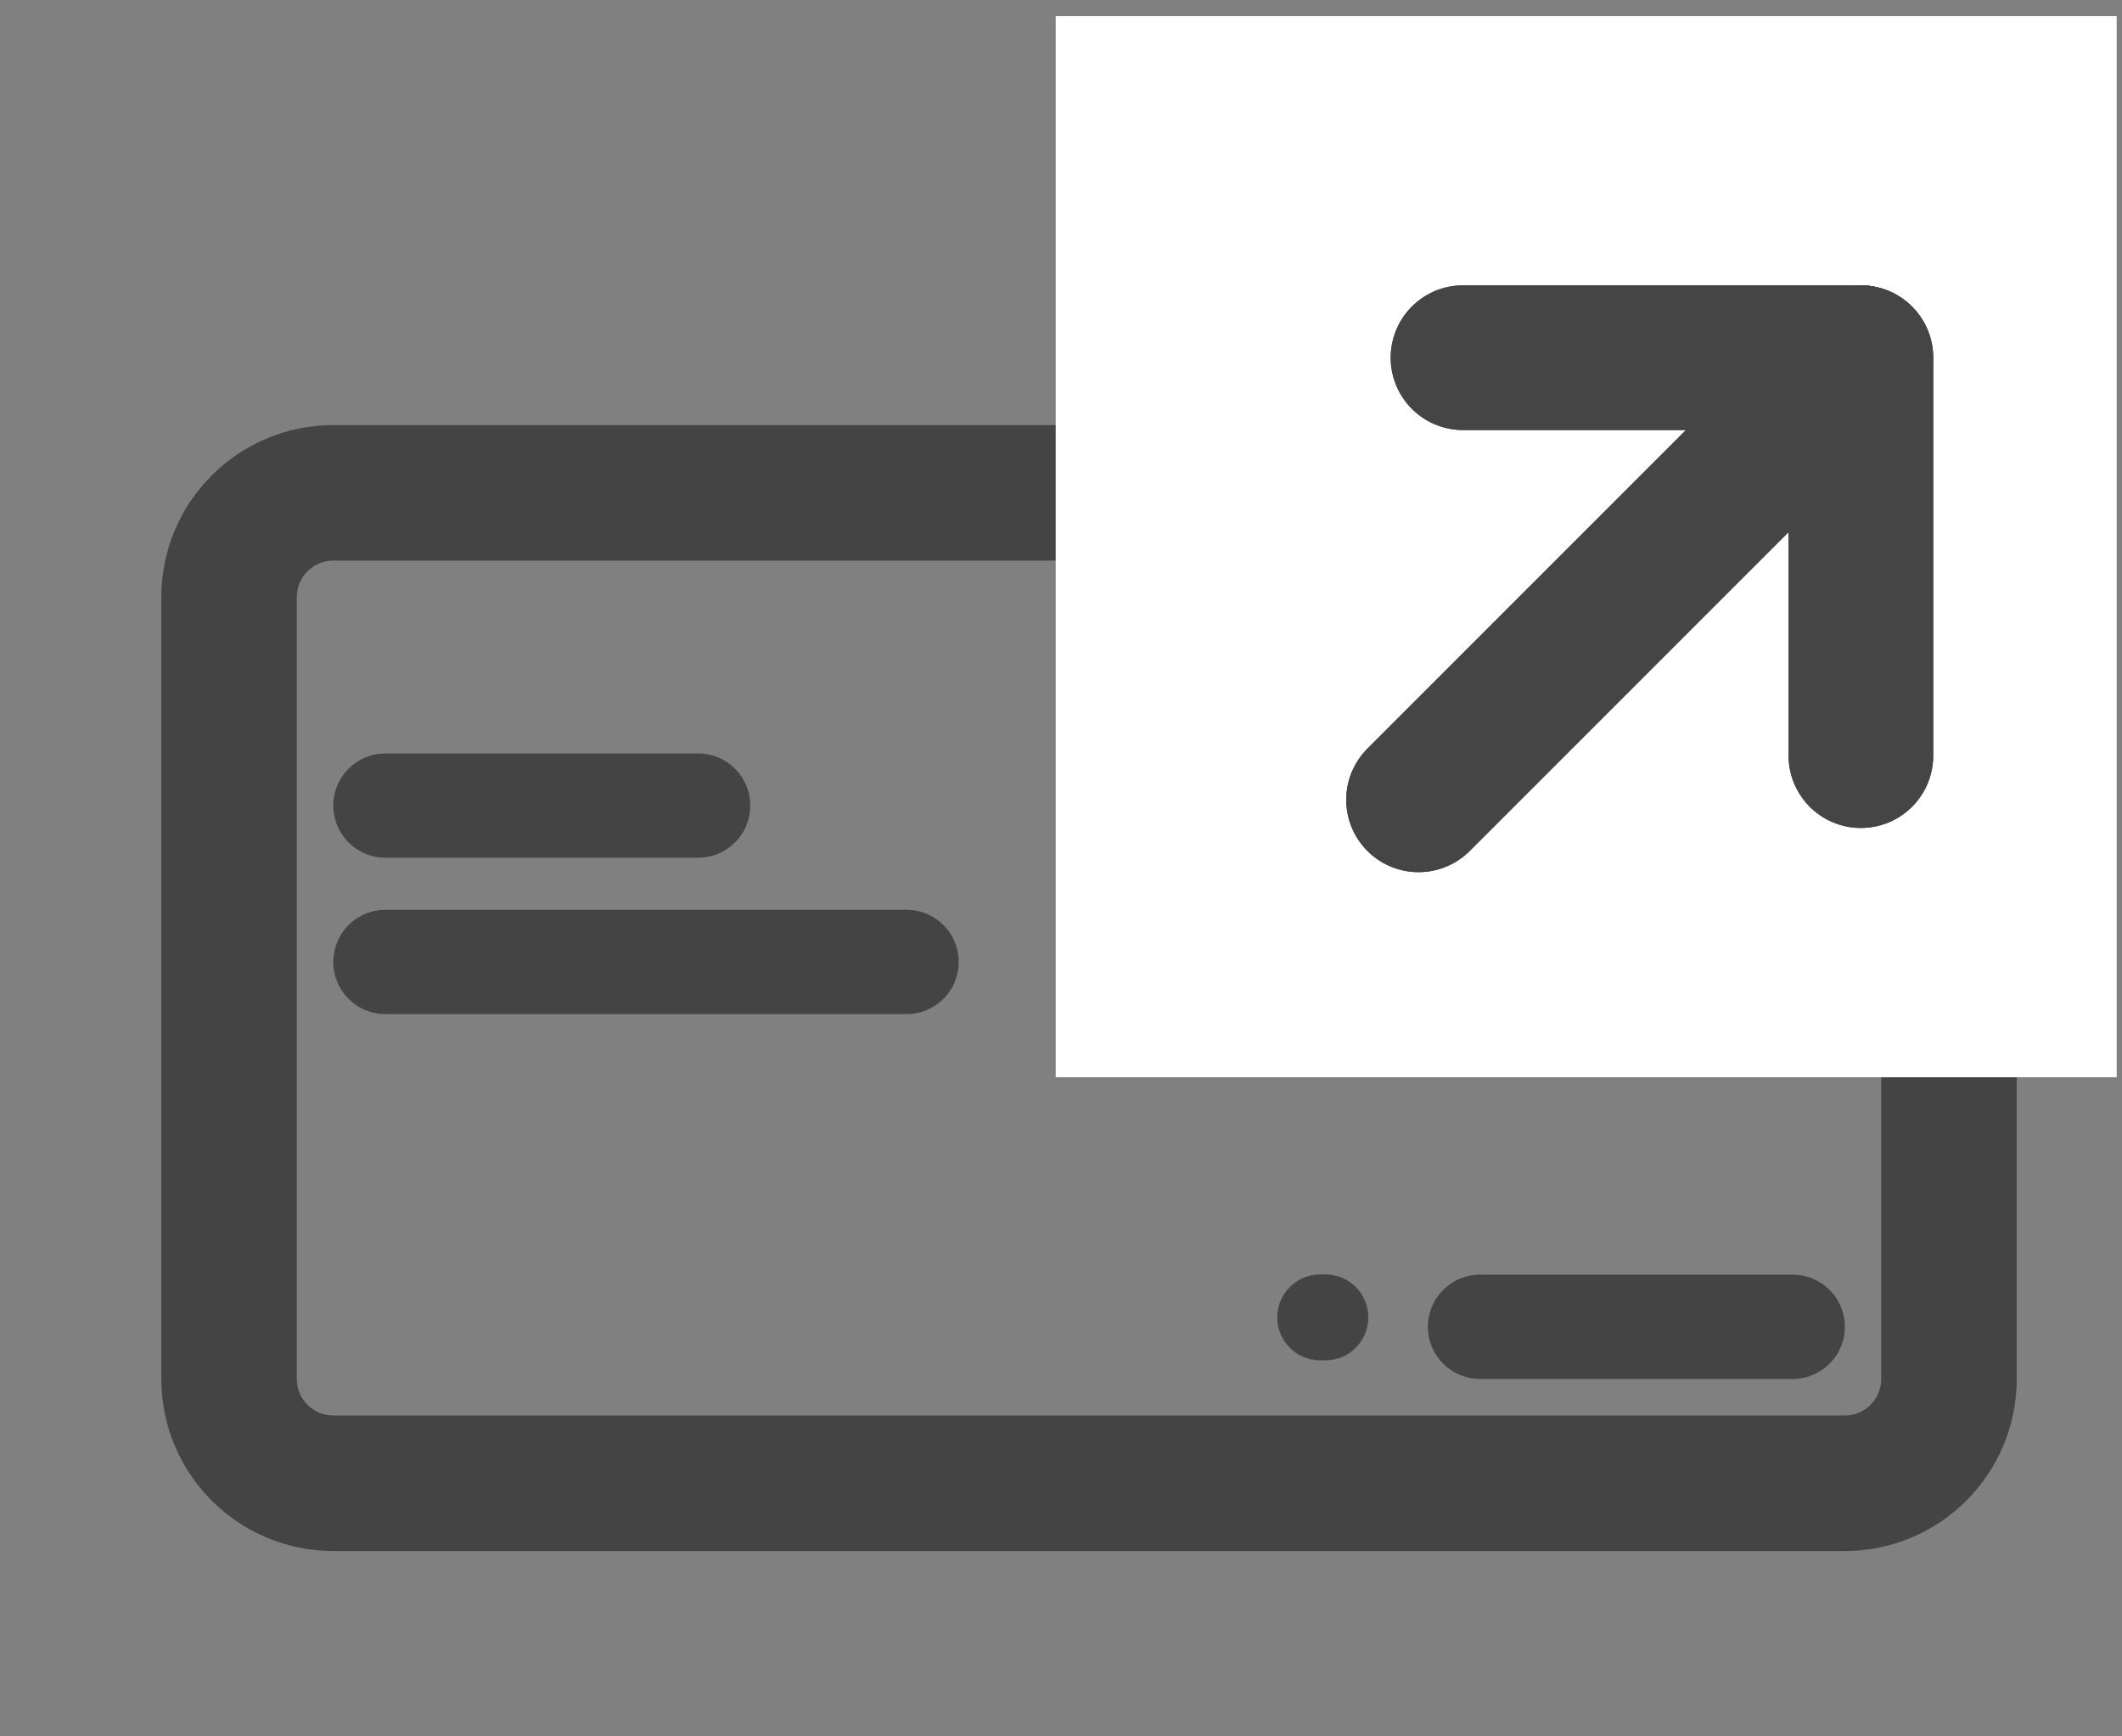 <svg width="22" height="18" viewBox="0 0 22 18" fill="none" xmlns="http://www.w3.org/2000/svg">
<rect x="0" y="0" width="22" height="18" fill="#808080" stroke="none"/>
<path d="M3.456 5.109H19.125C19.722 5.109 20.206 5.593 20.206 6.19V10.242V14.295C20.206 14.892 19.722 15.376 19.125 15.376H3.456C2.859 15.376 2.375 14.892 2.375 14.295V6.19C2.375 5.593 2.859 5.109 3.456 5.109Z" stroke="#444444" stroke-width="1.405"/>
<path d="M13.242 13.657C13.242 13.903 13.442 14.102 13.688 14.102H13.714H13.741C13.987 14.102 14.186 13.903 14.186 13.657C14.186 13.41 13.987 13.211 13.741 13.211H13.714H13.688C13.442 13.211 13.242 13.41 13.242 13.657Z" fill="#444444"/>
<g clip-path="url(#clip0_3096_21404)">
<rect width="11" height="11" transform="translate(10.945 0.167)" fill="white"/>
<g clip-path="url(#clip1_3096_21404)">
<path d="M19.29 3.708L14.707 8.291" stroke="#454545" stroke-width="1.5" stroke-linecap="round" stroke-linejoin="round"/>
<path d="M15.168 3.708H19.293V7.833" stroke="#454545" stroke-width="1.5" stroke-linecap="round" stroke-linejoin="round"/>
</g>
<g clip-path="url(#clip2_3096_21404)">
<path d="M19.29 3.708L14.707 8.291" stroke="#454545" stroke-width="1.5" stroke-linecap="round" stroke-linejoin="round"/>
<path d="M15.168 3.708H19.293V7.833" stroke="#454545" stroke-width="1.5" stroke-linecap="round" stroke-linejoin="round"/>
</g>
</g>
<path d="M7.238 8.351H3.996M9.399 9.972H3.996" stroke="#444444" stroke-width="1.081" stroke-linecap="round" stroke-linejoin="round"/>
<path d="M18.586 13.754H15.344" stroke="#444444" stroke-width="1.081" stroke-linecap="round" stroke-linejoin="round"/>
<defs>
<clipPath id="clip0_3096_21404">
<rect width="11" height="11" fill="white" transform="translate(10.945 0.167)"/>
</clipPath>
<clipPath id="clip1_3096_21404">
<rect width="11" height="11" fill="white" transform="translate(11.5 0.5)"/>
</clipPath>
<clipPath id="clip2_3096_21404">
<rect width="11" height="11" fill="white" transform="translate(11.5 0.5)"/>
</clipPath>
</defs>
</svg>
